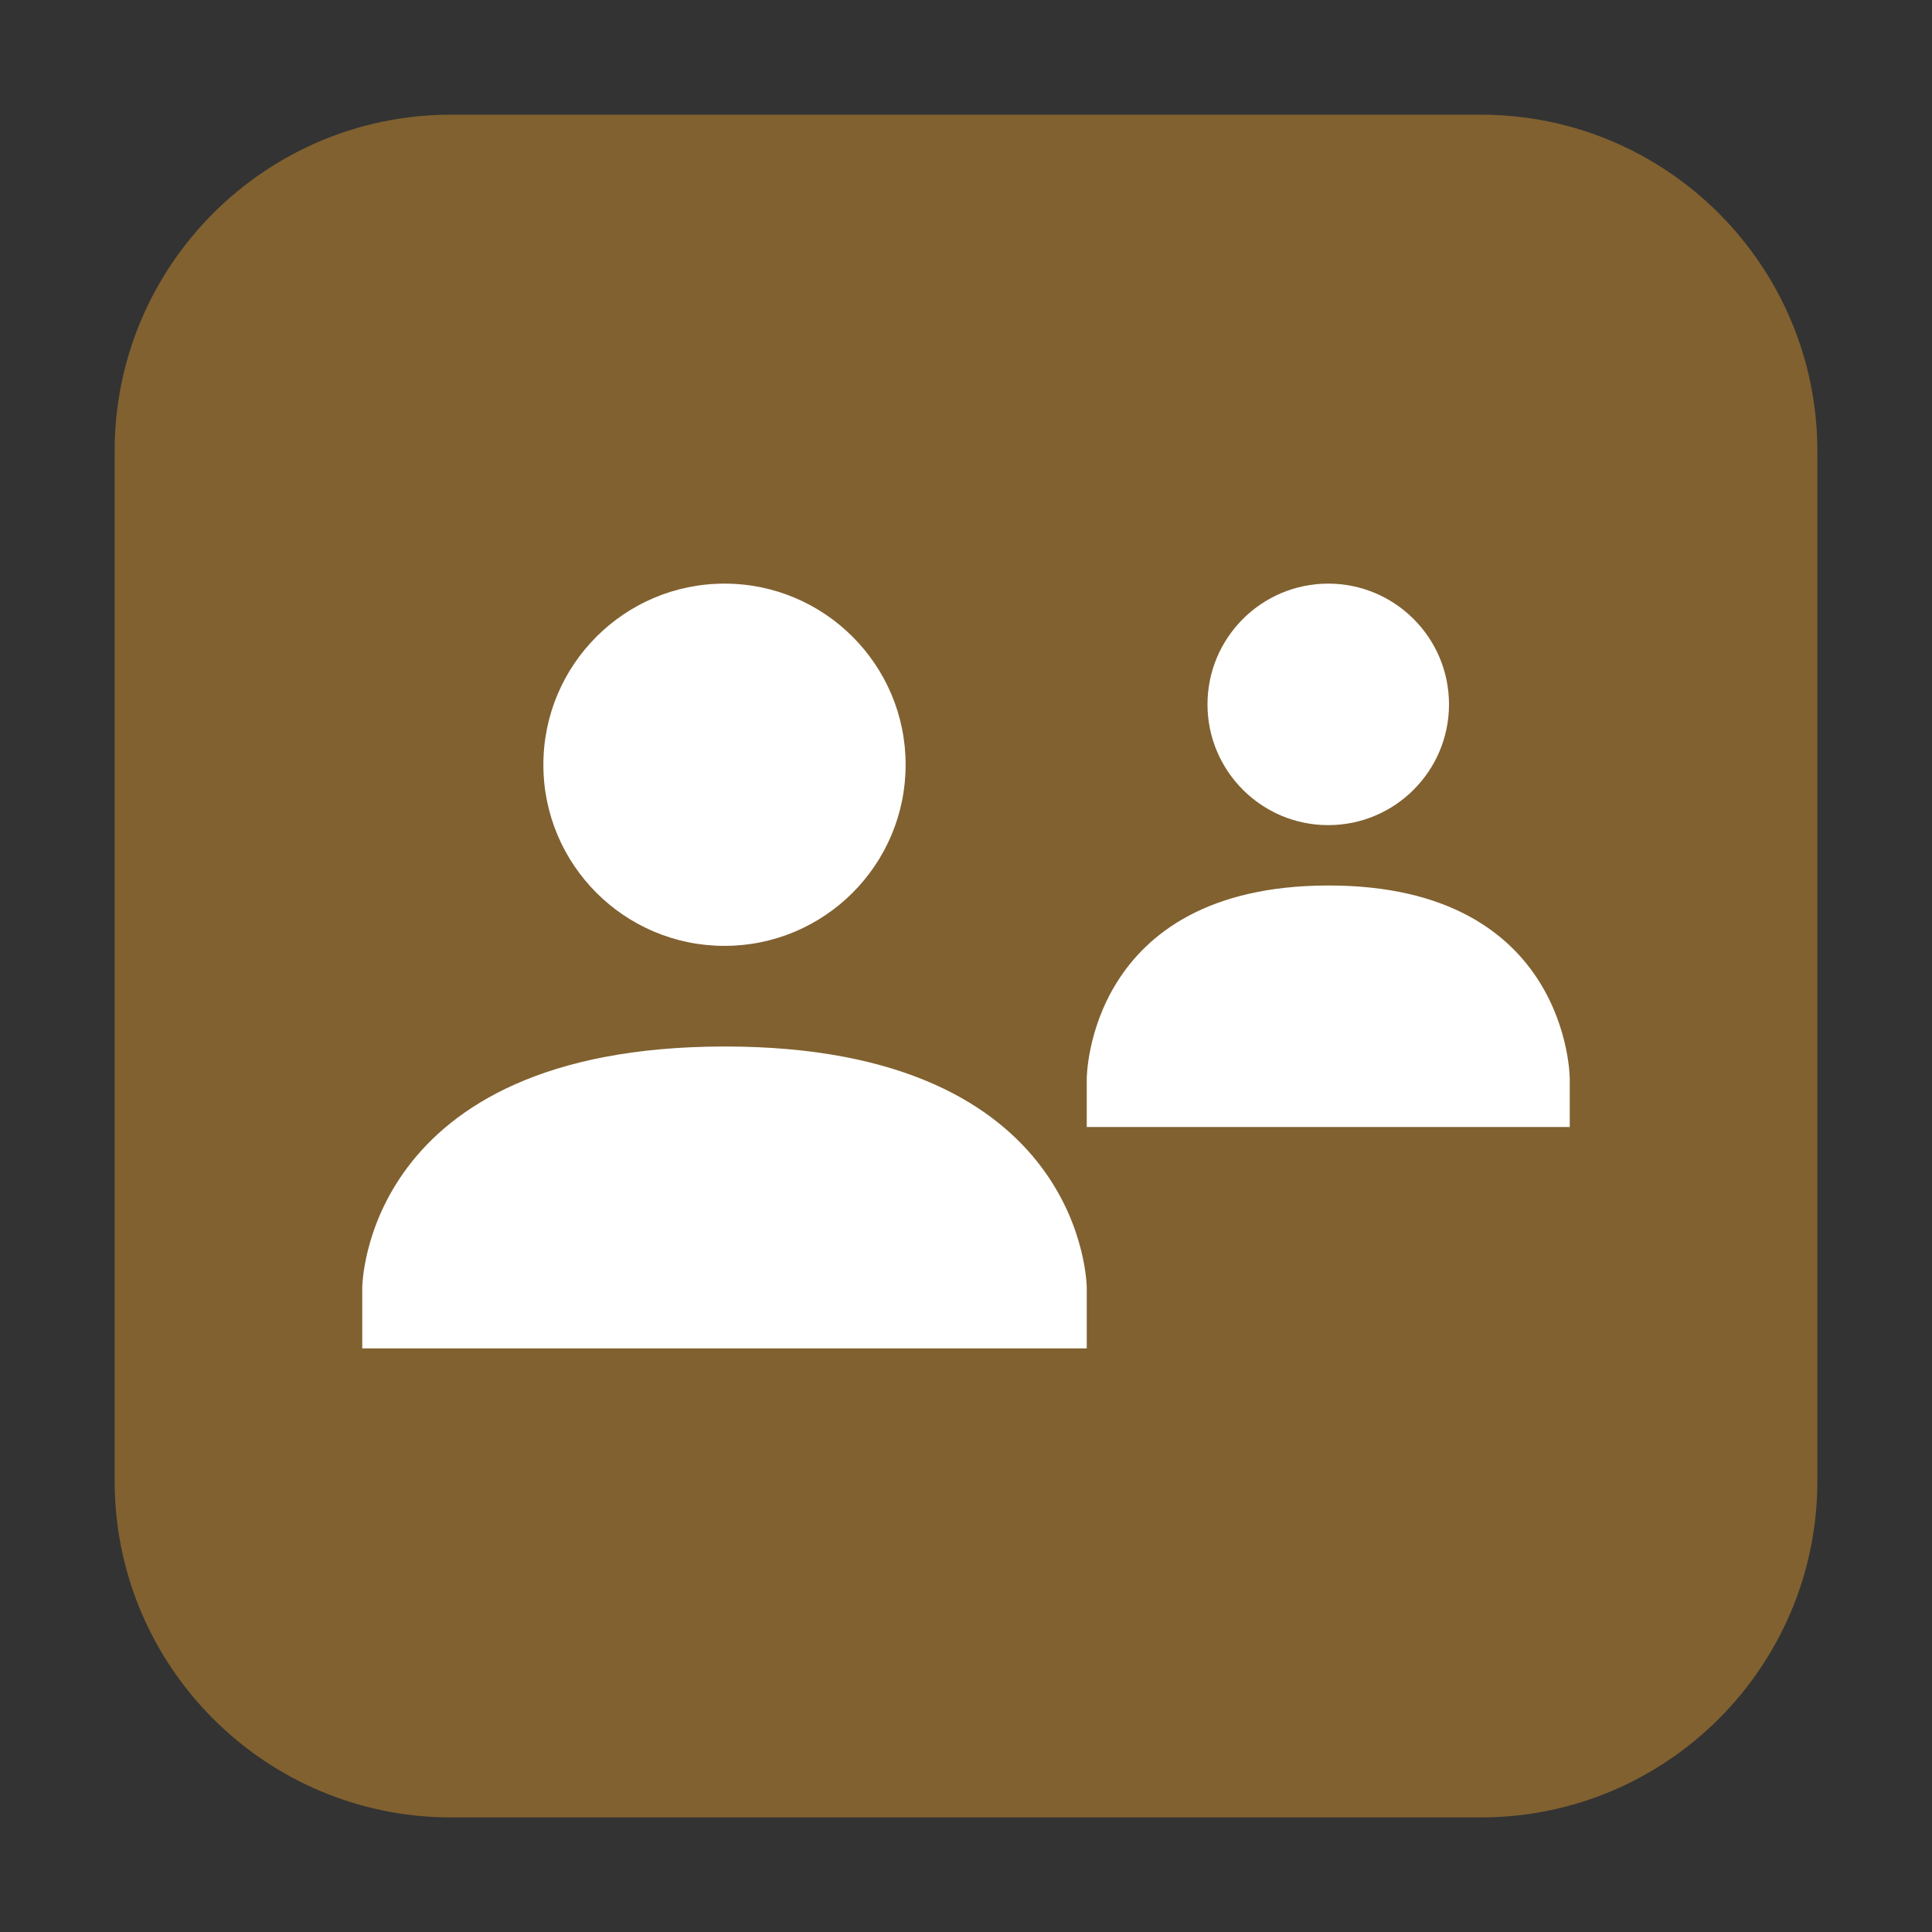 <svg height="36pt" viewBox="0 0 36 36" width="36pt" xmlns="http://www.w3.org/2000/svg"><rect x="0" y="0" width="36" height="36" fill="#333333" stroke="none"/><path d="m8.406 2.137h19.188c3.461 0 6.27 2.809 6.27 6.27v19.188c0 3.461-2.809 6.27-6.27 6.27h-19.188c-3.461 0-6.27-2.809-6.27-6.27v-19.188c0-3.461 2.809-6.27 6.27-6.27zm0 0" fill="#816130" fill-rule="evenodd"/><g fill="#fff"><path d="m13.5 10.875c1.863 0 3.375 1.512 3.375 3.375s-1.512 3.375-3.375 3.375-3.375-1.512-3.375-3.375 1.512-3.375 3.375-3.375zm0 0"/><path d="m13.5 19.5c6.75-.004 6.75 4.5 6.75 4.5v1.125h-13.5v-1.125s0-4.496 6.75-4.5zm0 0"/><path d="m24.75 10.875c1.242 0 2.25 1.008 2.25 2.25s-1.008 2.25-2.25 2.25-2.25-1.008-2.25-2.25 1.008-2.25 2.25-2.25zm0 0"/><path d="m24.75 16.5c4.5-.004 4.5 3.602 4.5 3.602v.898h-9v-.898s0-3.598 4.5-3.602zm0 0"/></g></svg>